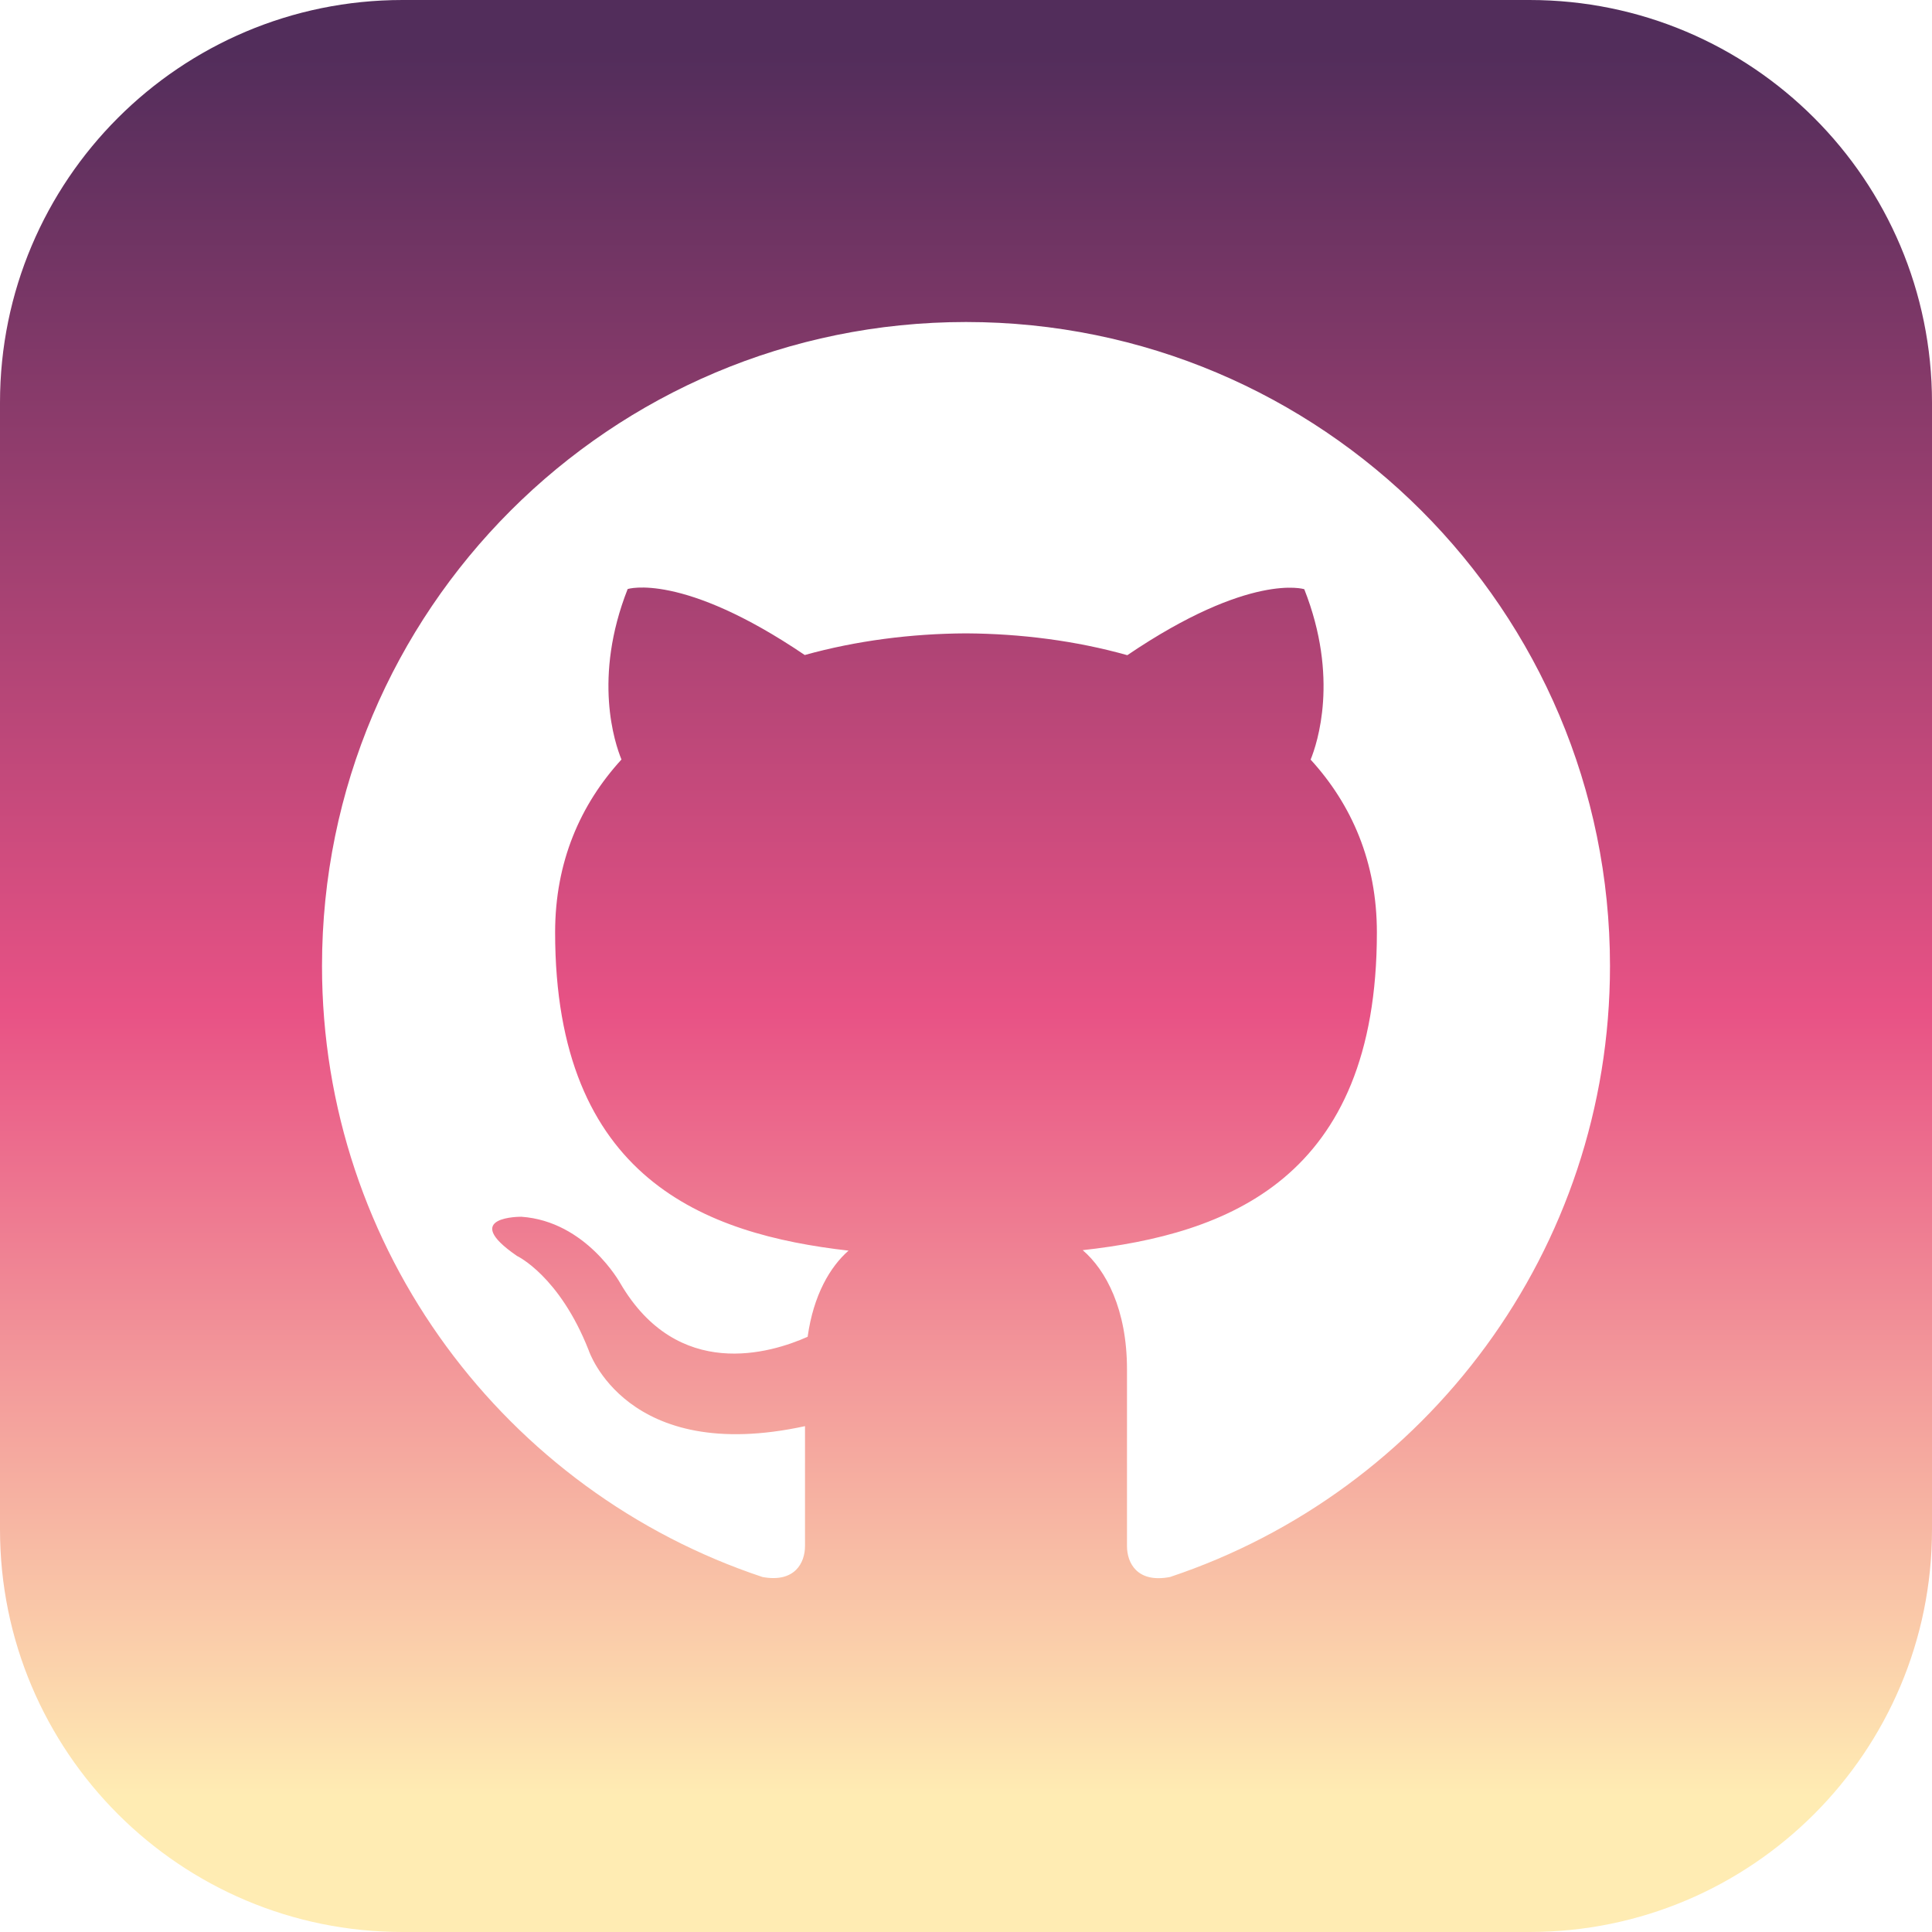 <?xml version="1.0" encoding="UTF-8" standalone="no"?>
<!DOCTYPE svg PUBLIC "-//W3C//DTD SVG 1.1//EN" "http://www.w3.org/Graphics/SVG/1.1/DTD/svg11.dtd">
<svg width="100%" height="100%" viewBox="0 0 58 58" version="1.1" xmlns="http://www.w3.org/2000/svg" xmlns:xlink="http://www.w3.org/1999/xlink" xml:space="preserve" xmlns:serif="http://www.serif.com/" style="fill-rule:evenodd;clip-rule:evenodd;stroke-linejoin:round;stroke-miterlimit:2;">
    <path d="M45.917,0L12.083,0C5.411,0 0,5.411 0,12.083L0,45.917C0,52.589 5.411,58 12.083,58L45.917,58C52.592,58 58,52.589 58,45.917L58,12.083C58,5.411 52.592,0 45.917,0ZM35.124,47.343C34.145,47.531 33.833,46.929 33.833,46.414L33.833,41.11C33.833,39.305 33.2,38.13 32.504,37.531C36.811,37.052 41.335,35.416 41.335,27.992C41.335,25.88 40.581,24.155 39.346,22.804C39.544,22.316 40.206,20.348 39.155,17.688C39.155,17.688 37.533,17.168 33.843,19.669C32.296,19.234 30.643,19.024 29,19.014C27.357,19.022 25.704,19.234 24.159,19.664C20.467,17.163 18.843,17.683 18.843,17.683C17.794,20.346 18.456,22.311 18.657,22.801C17.419,24.155 16.665,25.878 16.665,27.99C16.665,35.395 21.177,37.055 25.474,37.545C24.921,38.029 24.42,38.879 24.246,40.131C23.142,40.624 20.346,41.477 18.62,38.522C18.62,38.522 17.598,36.666 15.655,36.528C15.655,36.528 13.77,36.504 15.522,37.705C15.522,37.705 16.791,38.299 17.671,40.532C17.671,40.532 18.79,43.983 24.167,42.814L24.167,46.412C24.167,46.922 23.855,47.521 22.891,47.343C15.206,44.788 9.667,37.541 9.667,29C9.667,18.321 18.323,9.667 29,9.667C39.677,9.667 48.333,18.321 48.333,29C48.333,37.538 42.802,44.783 35.124,47.343Z" style="fill:url(#_Linear1);fill-rule:nonzero;"/>
    <defs>
        <linearGradient id="_Linear1" x1="0" y1="0" x2="1" y2="0" gradientUnits="userSpaceOnUse" gradientTransform="matrix(0.421,52.663,-52.663,0.421,27.104,1.404)"><stop offset="0" style="stop-color:rgb(82,45,91);stop-opacity:1"/><stop offset="0.55" style="stop-color:rgb(232,82,133);stop-opacity:1"/><stop offset="1" style="stop-color:rgb(255,236,179);stop-opacity:1"/></linearGradient>
    </defs>
</svg>
